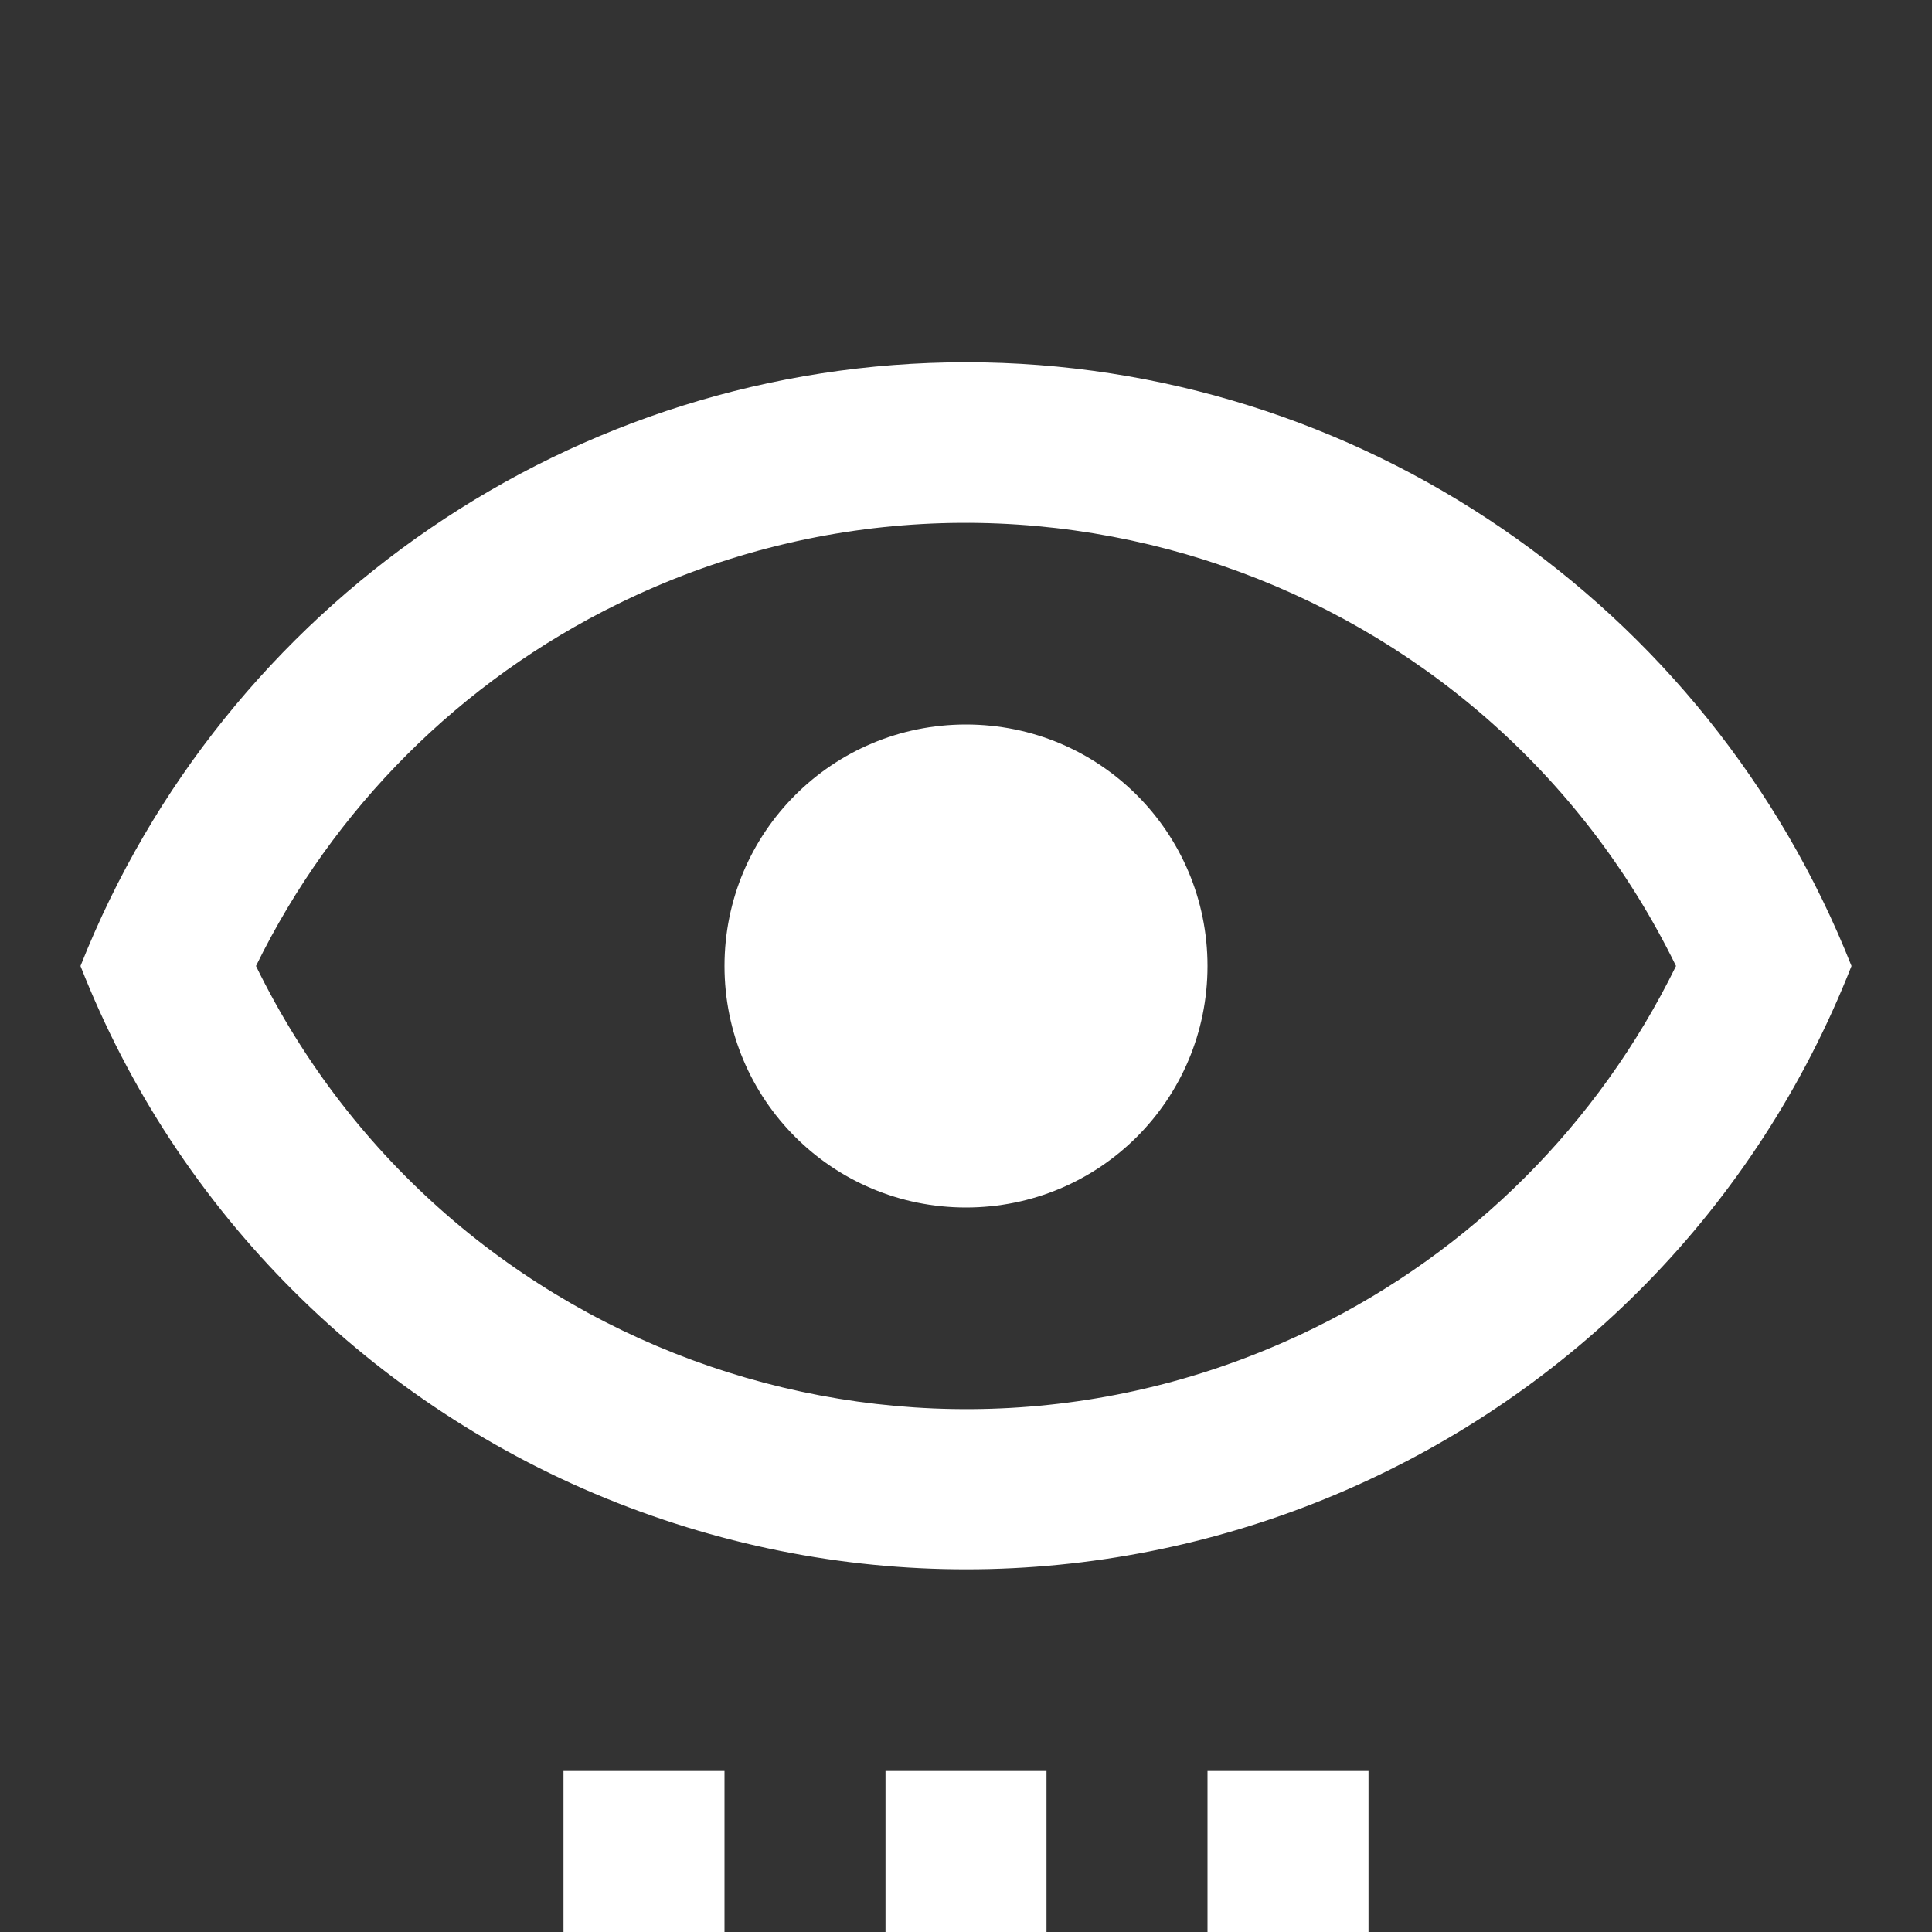 <?xml version="1.0" encoding="UTF-8"?><!DOCTYPE svg PUBLIC "-//W3C//DTD SVG 1.1//EN" "http://www.w3.org/Graphics/SVG/1.1/DTD/svg11.dtd"><svg xmlns="http://www.w3.org/2000/svg" xmlns:xlink="http://www.w3.org/1999/xlink" version="1.1" width="512" height="512" viewBox="0 0 512 512"><rect x="0" y="0" width="512" height="512" fill="#333333" stroke="none"/>    <path fill="#ffffff" transform="scale(1, -1) translate(0, -448)" glyph-name="eye-settings-outline" unicode="&#xF86D;" horiz-adv-x="512" d=" M256 256C291.413 256 320 227.413 320 192S291.413 128 256 128S192 156.587 192 192S220.587 256 256 256M256 352C359.68 352 452.693 288 490.667 192C439.68 62.293 293.333 -1.28 163.627 49.707C98.56 75.307 46.933 126.72 21.333 192C59.307 288 152.32 352 256 352M67.84 192C118.613 88.107 244.267 45.013 348.16 96C389.973 116.48 423.68 150.187 444.16 192C393.387 295.893 267.733 338.987 163.84 288C122.027 267.52 88.32 233.813 67.84 192M192 -21.333H149.333V-64H192V-21.333M277.333 -21.333H234.667V-64H277.333V-21.333M362.667 -21.333H320V-64H362.667V-21.333z" /></svg>
